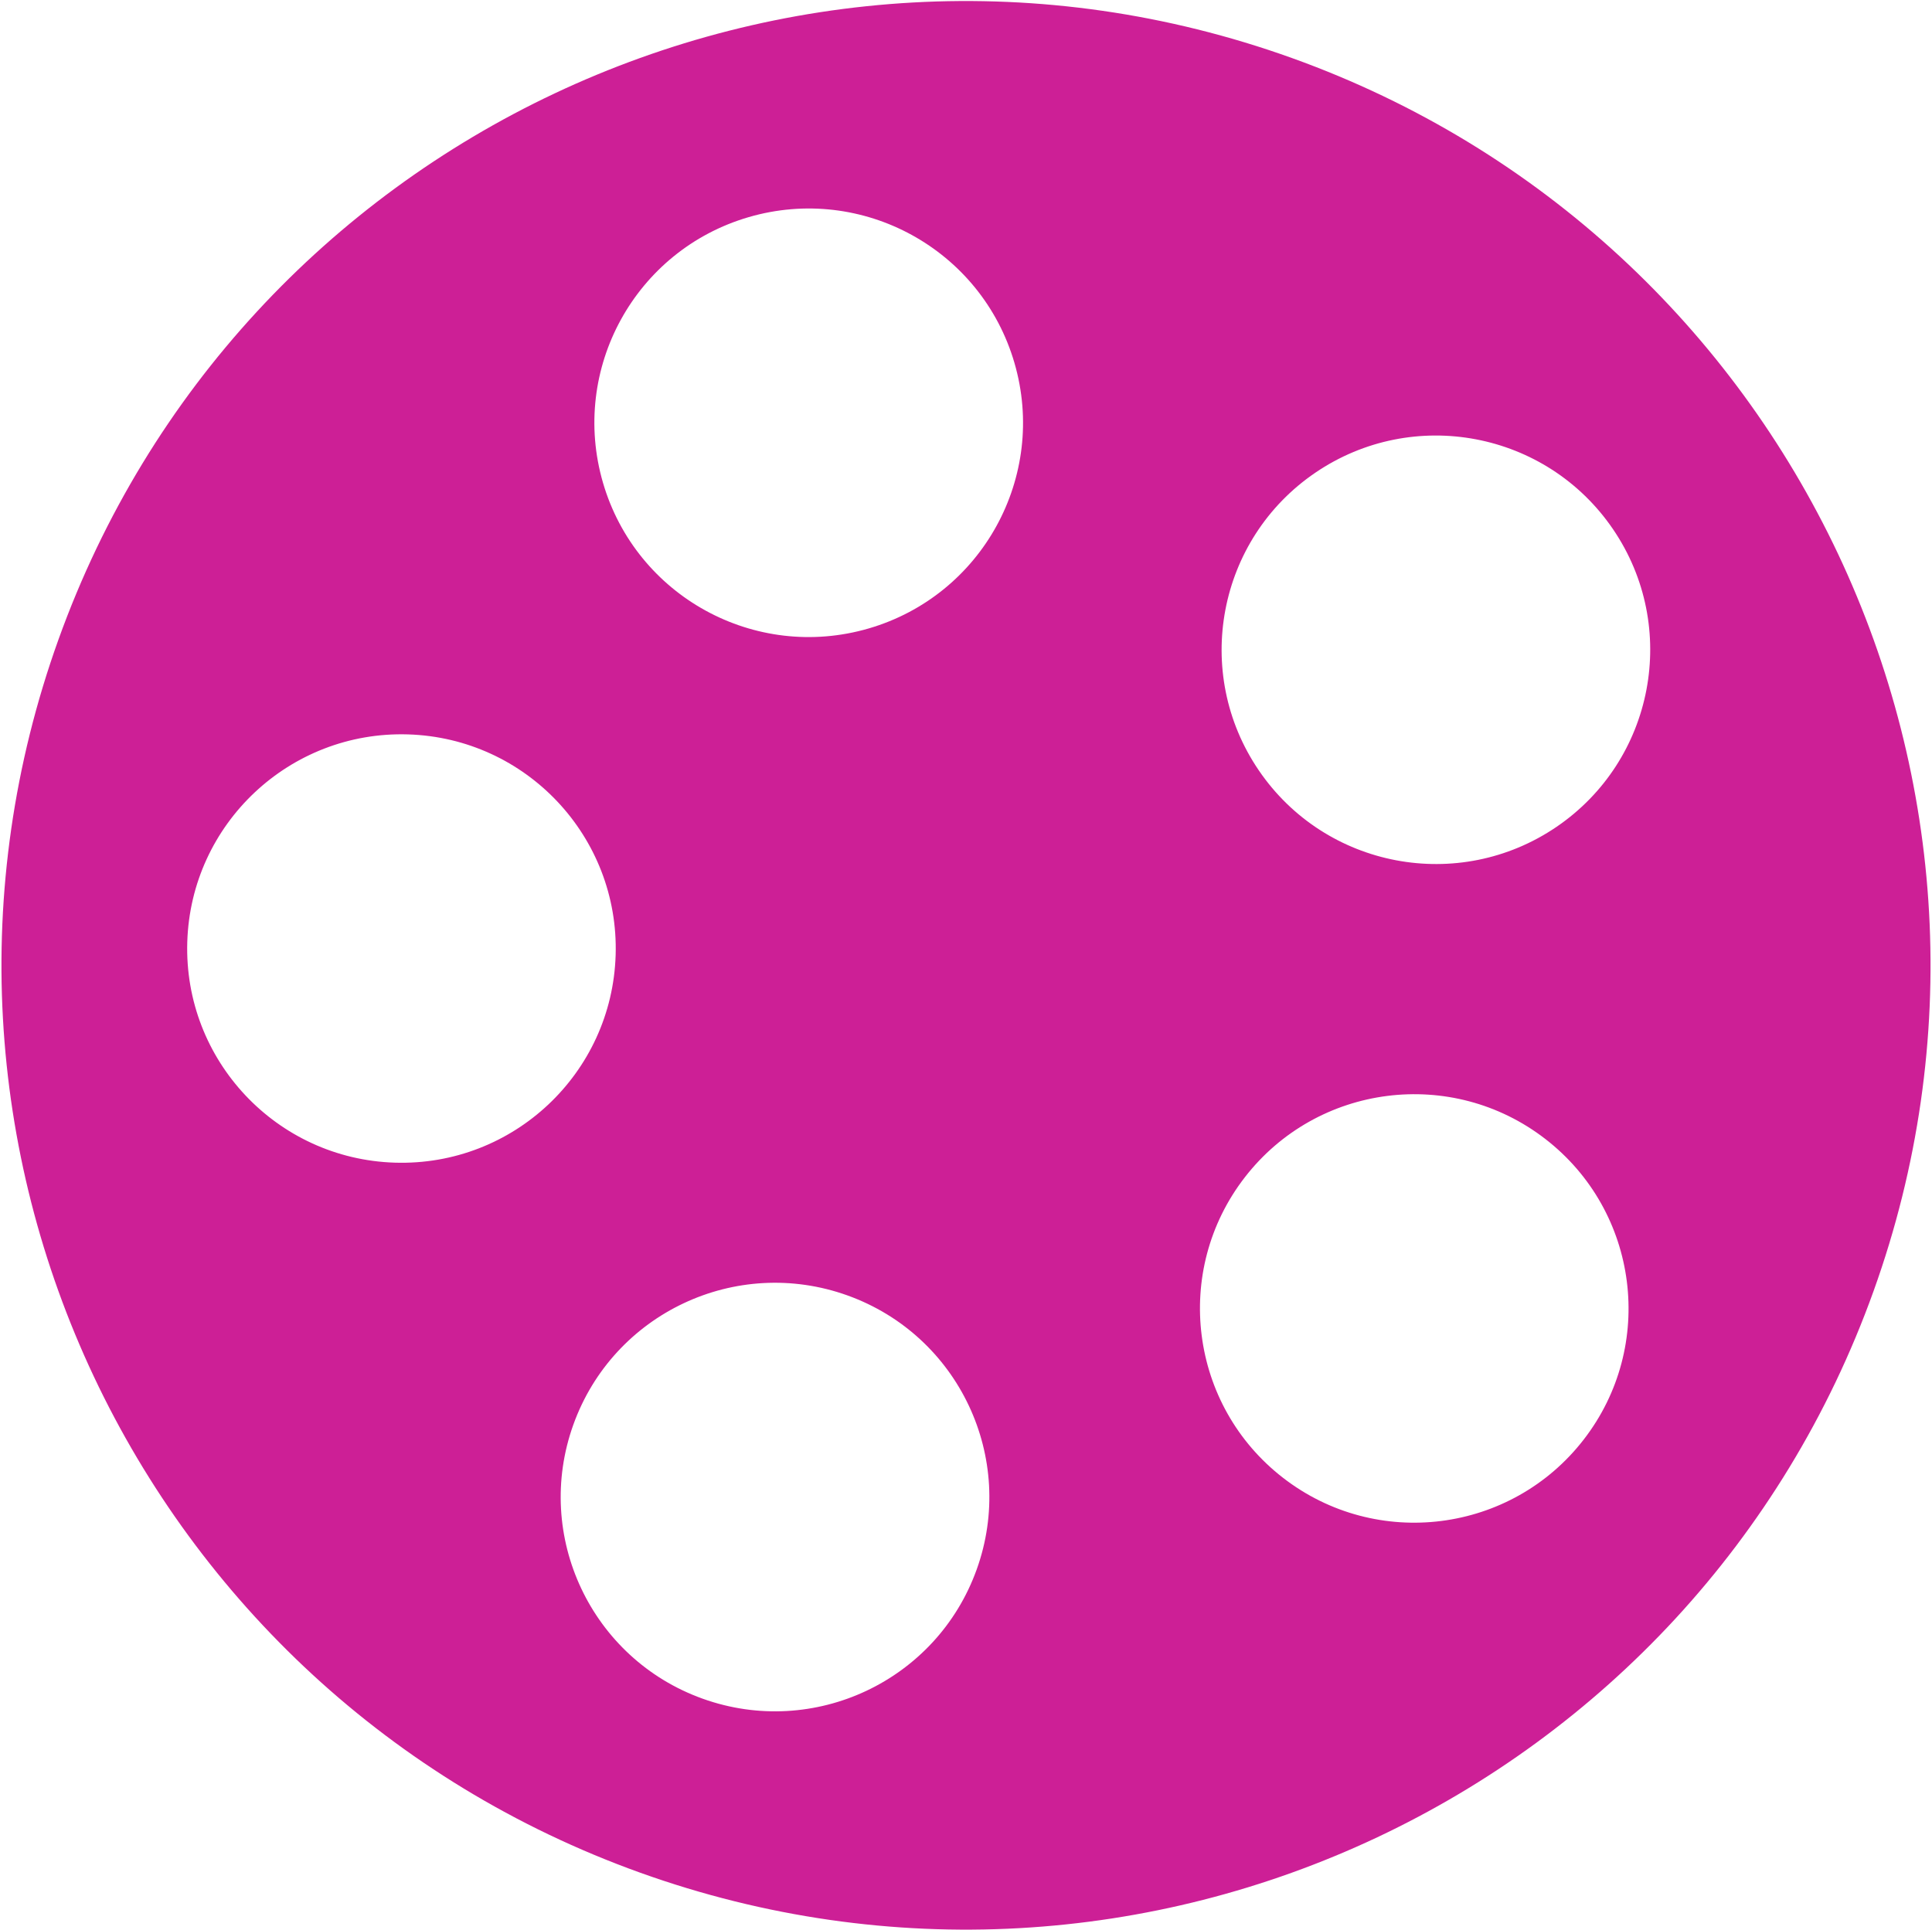 <svg width="1118" height="1117" viewBox="0 0 1118 1117" fill="none" xmlns="http://www.w3.org/2000/svg">
<path fill-rule="evenodd" clip-rule="evenodd" d="M370.422 1083.92C660.464 1188.06 980.02 1037.37 1084.17 747.325C1188.32 457.283 1037.62 137.727 747.578 33.578C457.536 -70.571 137.98 80.126 33.831 370.169C-70.318 660.211 80.379 979.767 370.422 1083.92ZM761.144 273.604C704.535 312.144 689.888 389.278 728.428 445.887C766.969 502.496 844.103 517.144 900.712 478.603C957.321 440.063 971.969 362.929 933.428 306.32C894.888 249.711 817.754 235.063 761.144 273.604ZM916.437 833.263C874.508 887.411 796.623 897.316 742.476 855.387C688.328 813.458 678.423 735.573 720.352 681.426C762.281 627.278 840.166 617.373 894.313 659.302C948.461 701.231 958.366 779.116 916.437 833.263ZM348.93 279.406C368.091 345.154 436.923 382.921 502.671 363.76C568.42 344.599 606.186 275.766 587.025 210.018C567.864 144.27 499.031 106.504 433.283 125.665C367.535 144.826 329.769 213.658 348.93 279.406ZM108.373 545.228C110.467 476.777 167.656 422.983 236.107 425.077C304.558 427.172 358.351 484.36 356.257 552.811C354.163 621.262 296.975 675.056 228.524 672.962C160.072 670.867 106.279 613.679 108.373 545.228ZM331.785 824.601C308.641 889.055 342.129 960.067 406.583 983.211C471.037 1006.36 542.049 972.867 565.193 908.414C588.337 843.96 554.849 772.947 490.395 749.803C425.941 726.659 354.929 760.147 331.785 824.601Z" fill="#CD1F96"/>
</svg>

